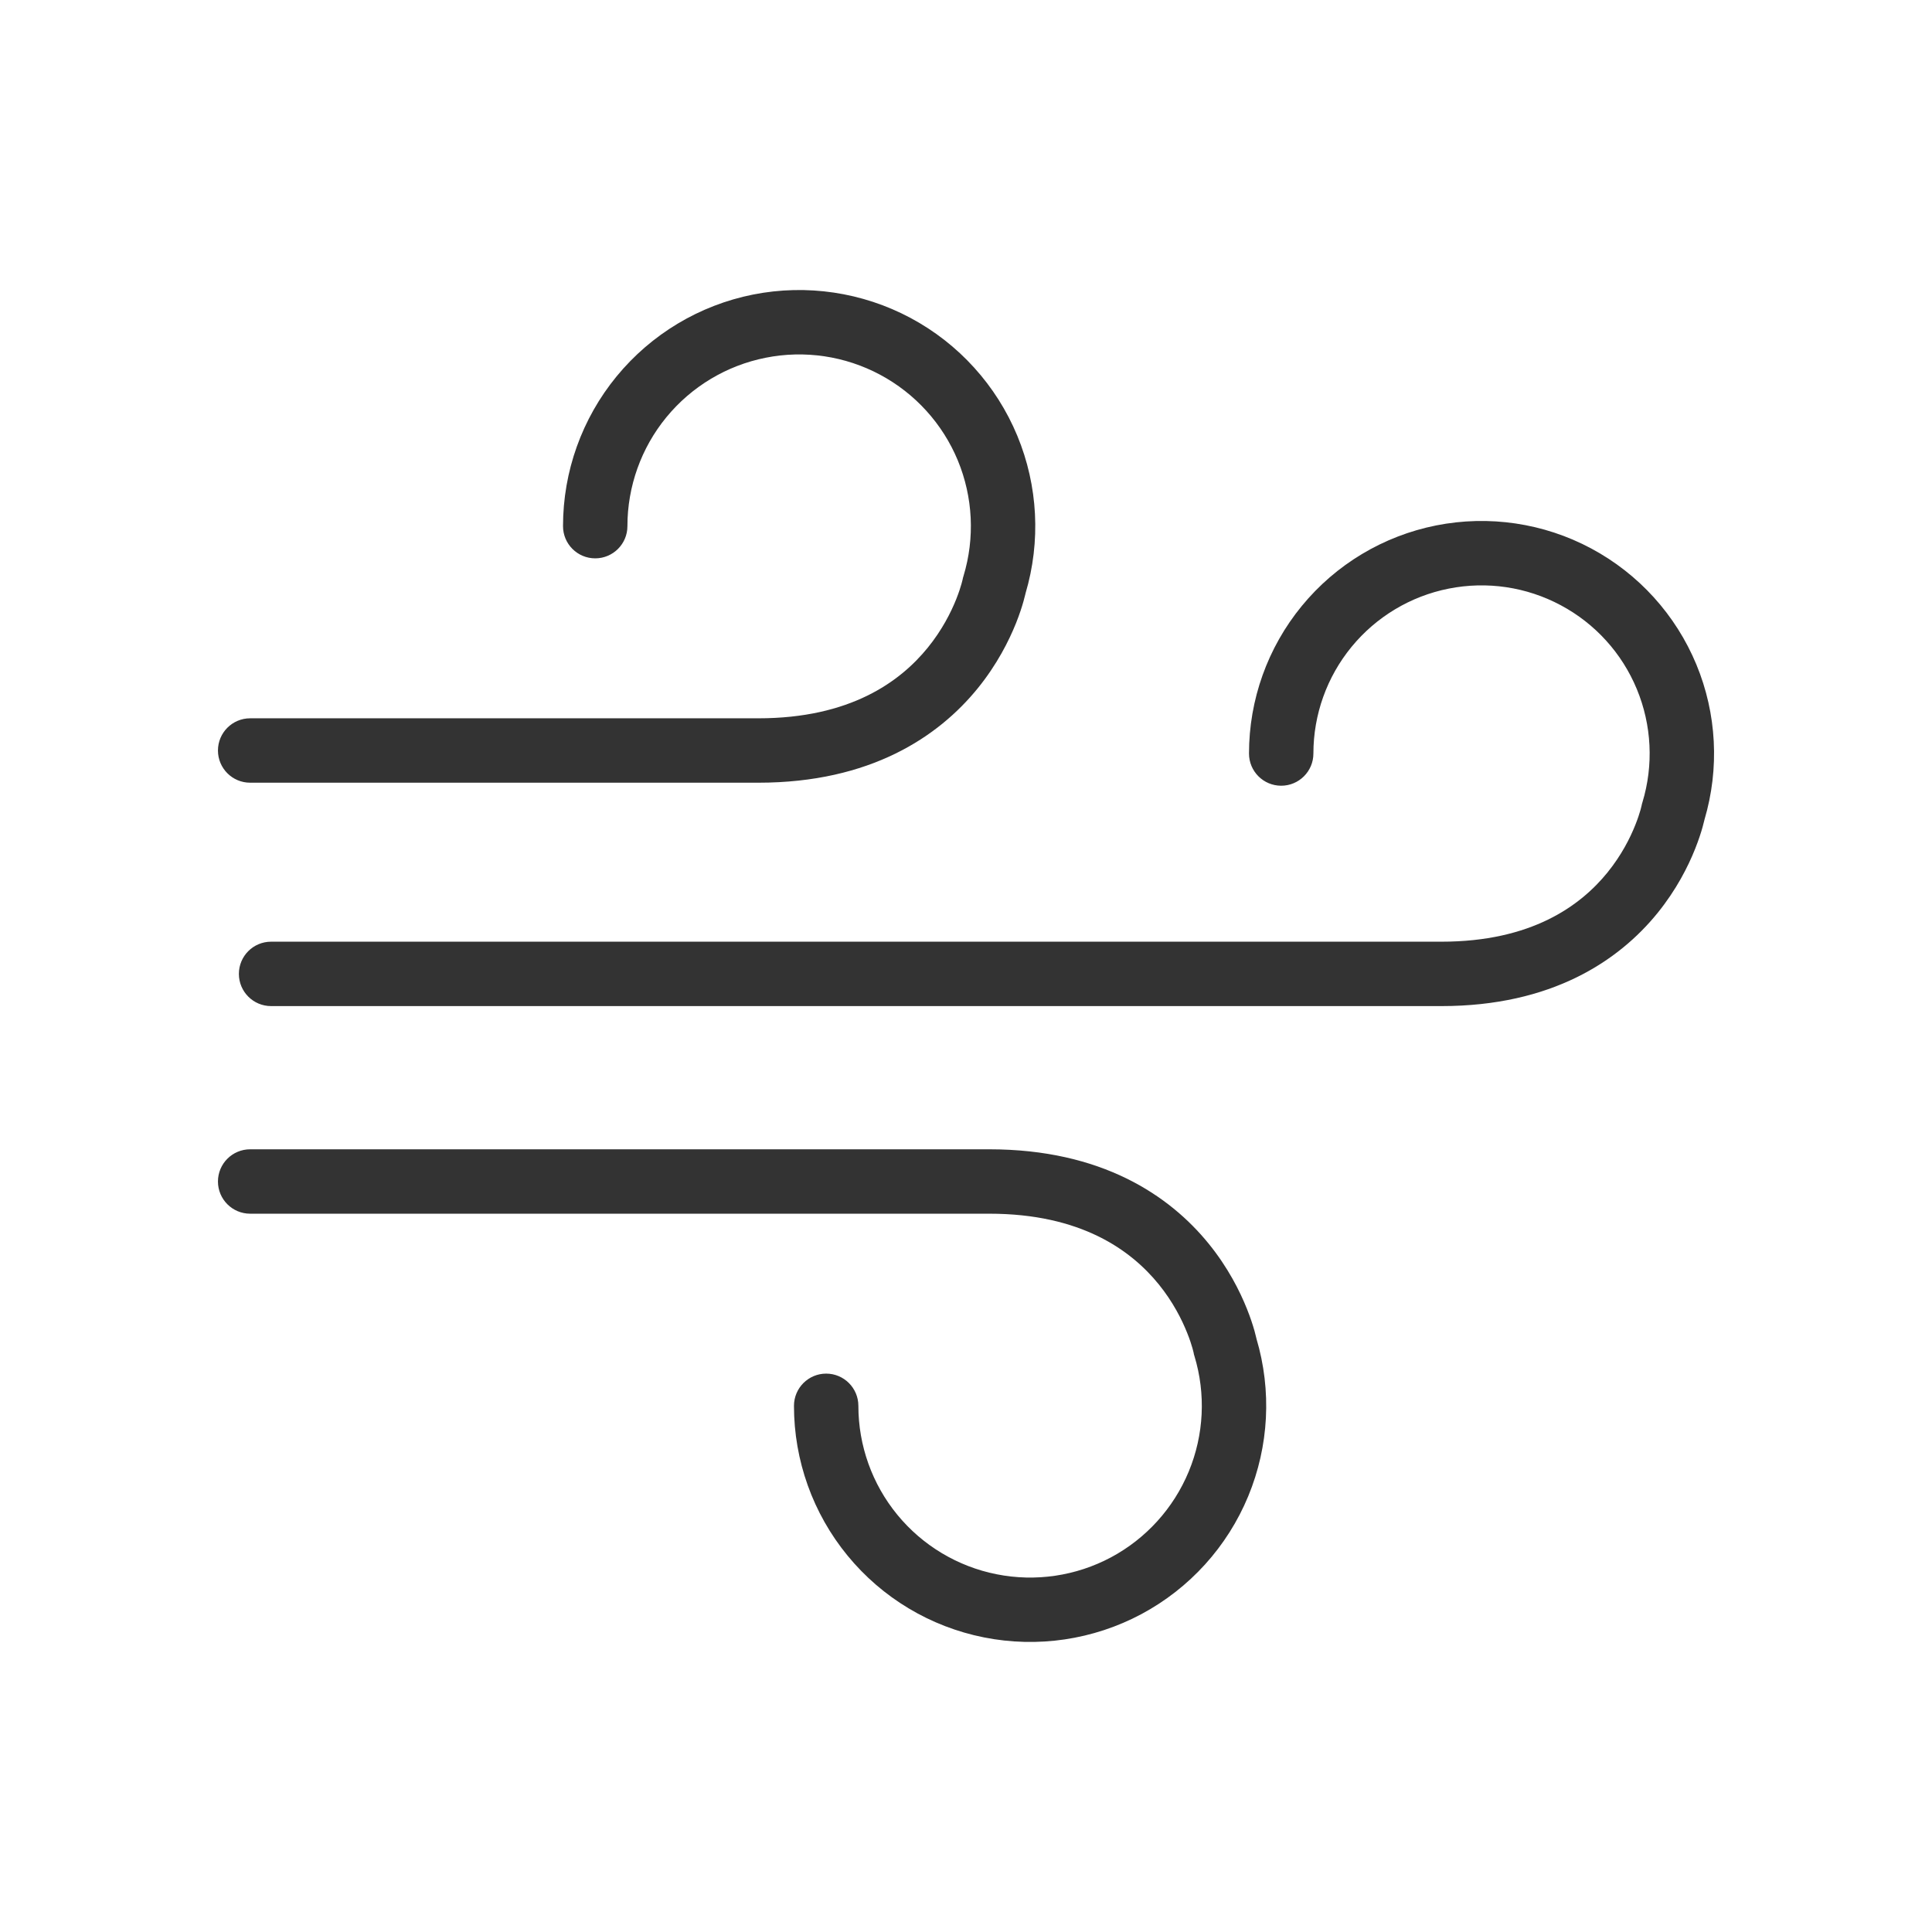 <svg width="48" height="48" viewBox="0 0 48 48" fill="none" xmlns="http://www.w3.org/2000/svg">
<path fill-rule="evenodd" clip-rule="evenodd" d="M23.914 14.406L23.918 14.388L23.918 14.387L23.926 14.351L23.938 14.311C24.224 13.366 24.174 12.352 23.797 11.44C23.419 10.528 22.736 9.775 21.866 9.31C20.995 8.844 19.99 8.695 19.022 8.888C18.054 9.08 17.183 9.603 16.556 10.366C15.93 11.129 15.588 12.085 15.588 13.072C15.588 13.514 15.23 13.872 14.788 13.872C14.346 13.872 13.988 13.514 13.988 13.072C13.988 11.715 14.458 10.4 15.319 9.351C16.181 8.301 17.379 7.583 18.71 7.318C20.041 7.054 21.423 7.259 22.62 7.898C23.817 8.538 24.755 9.573 25.275 10.827C25.79 12.071 25.861 13.453 25.479 14.742L25.472 14.772C25.462 14.813 25.448 14.869 25.429 14.937C25.391 15.073 25.331 15.26 25.243 15.481C25.066 15.922 24.771 16.51 24.293 17.099C23.317 18.302 21.627 19.446 18.841 19.446L18.841 17.846C21.122 17.846 22.363 16.938 23.051 16.09C23.405 15.654 23.626 15.215 23.757 14.887C23.822 14.724 23.864 14.591 23.889 14.502C23.901 14.458 23.91 14.426 23.914 14.406ZM18.841 17.846H6.215C5.773 17.846 5.415 18.204 5.415 18.646C5.415 19.088 5.773 19.446 6.215 19.446H18.841V17.846ZM29.652 33.594L29.656 33.612L29.656 33.612L29.663 33.65L29.675 33.689C29.962 34.634 29.912 35.648 29.534 36.56C29.156 37.472 28.474 38.225 27.604 38.691C26.733 39.156 25.728 39.305 24.76 39.112C23.792 38.92 22.92 38.397 22.294 37.634C21.668 36.871 21.326 35.915 21.326 34.928C21.326 34.486 20.967 34.127 20.526 34.127C20.084 34.127 19.726 34.486 19.726 34.928C19.726 36.285 20.196 37.6 21.057 38.649C21.918 39.699 23.116 40.417 24.448 40.681C25.779 40.946 27.161 40.741 28.358 40.102C29.555 39.462 30.493 38.427 31.012 37.173C31.527 35.929 31.599 34.547 31.216 33.258L31.209 33.228C31.2 33.187 31.186 33.131 31.167 33.063C31.128 32.927 31.069 32.74 30.98 32.519C30.804 32.078 30.509 31.49 30.031 30.901C29.055 29.698 27.365 28.554 24.579 28.554V30.154C26.86 30.154 28.101 31.062 28.789 31.909C29.143 32.346 29.363 32.785 29.494 33.113C29.56 33.276 29.602 33.409 29.627 33.498C29.639 33.542 29.647 33.574 29.652 33.594ZM24.579 28.554L6.215 28.554C5.773 28.554 5.415 28.912 5.415 29.354C5.415 29.796 5.773 30.154 6.215 30.154H24.579V28.554ZM40.786 20.01L40.782 20.028C40.778 20.047 40.77 20.078 40.758 20.122C40.733 20.208 40.692 20.339 40.628 20.498C40.5 20.82 40.284 21.249 39.937 21.677C39.264 22.506 38.048 23.396 35.812 23.396H6.735C6.293 23.396 5.935 23.754 5.935 24.196C5.935 24.638 6.293 24.996 6.735 24.996H35.812C38.554 24.996 40.218 23.87 41.18 22.685C41.65 22.105 41.941 21.527 42.114 21.092C42.201 20.874 42.26 20.69 42.298 20.556C42.317 20.489 42.33 20.434 42.34 20.394L42.347 20.365C42.723 19.095 42.653 17.734 42.146 16.51C41.634 15.275 40.71 14.256 39.532 13.626C38.353 12.995 36.992 12.794 35.681 13.054C34.37 13.315 33.19 14.022 32.342 15.056C31.494 16.089 31.031 17.384 31.031 18.721C31.031 19.163 31.389 19.521 31.831 19.521C32.272 19.521 32.631 19.163 32.631 18.721C32.631 17.754 32.966 16.818 33.579 16.071C34.192 15.324 35.045 14.812 35.993 14.624C36.941 14.435 37.925 14.581 38.777 15.037C39.63 15.492 40.298 16.229 40.667 17.122C41.037 18.015 41.086 19.009 40.806 19.933L40.794 19.973L40.786 20.01Z" fill="#333333"/>
</svg>
